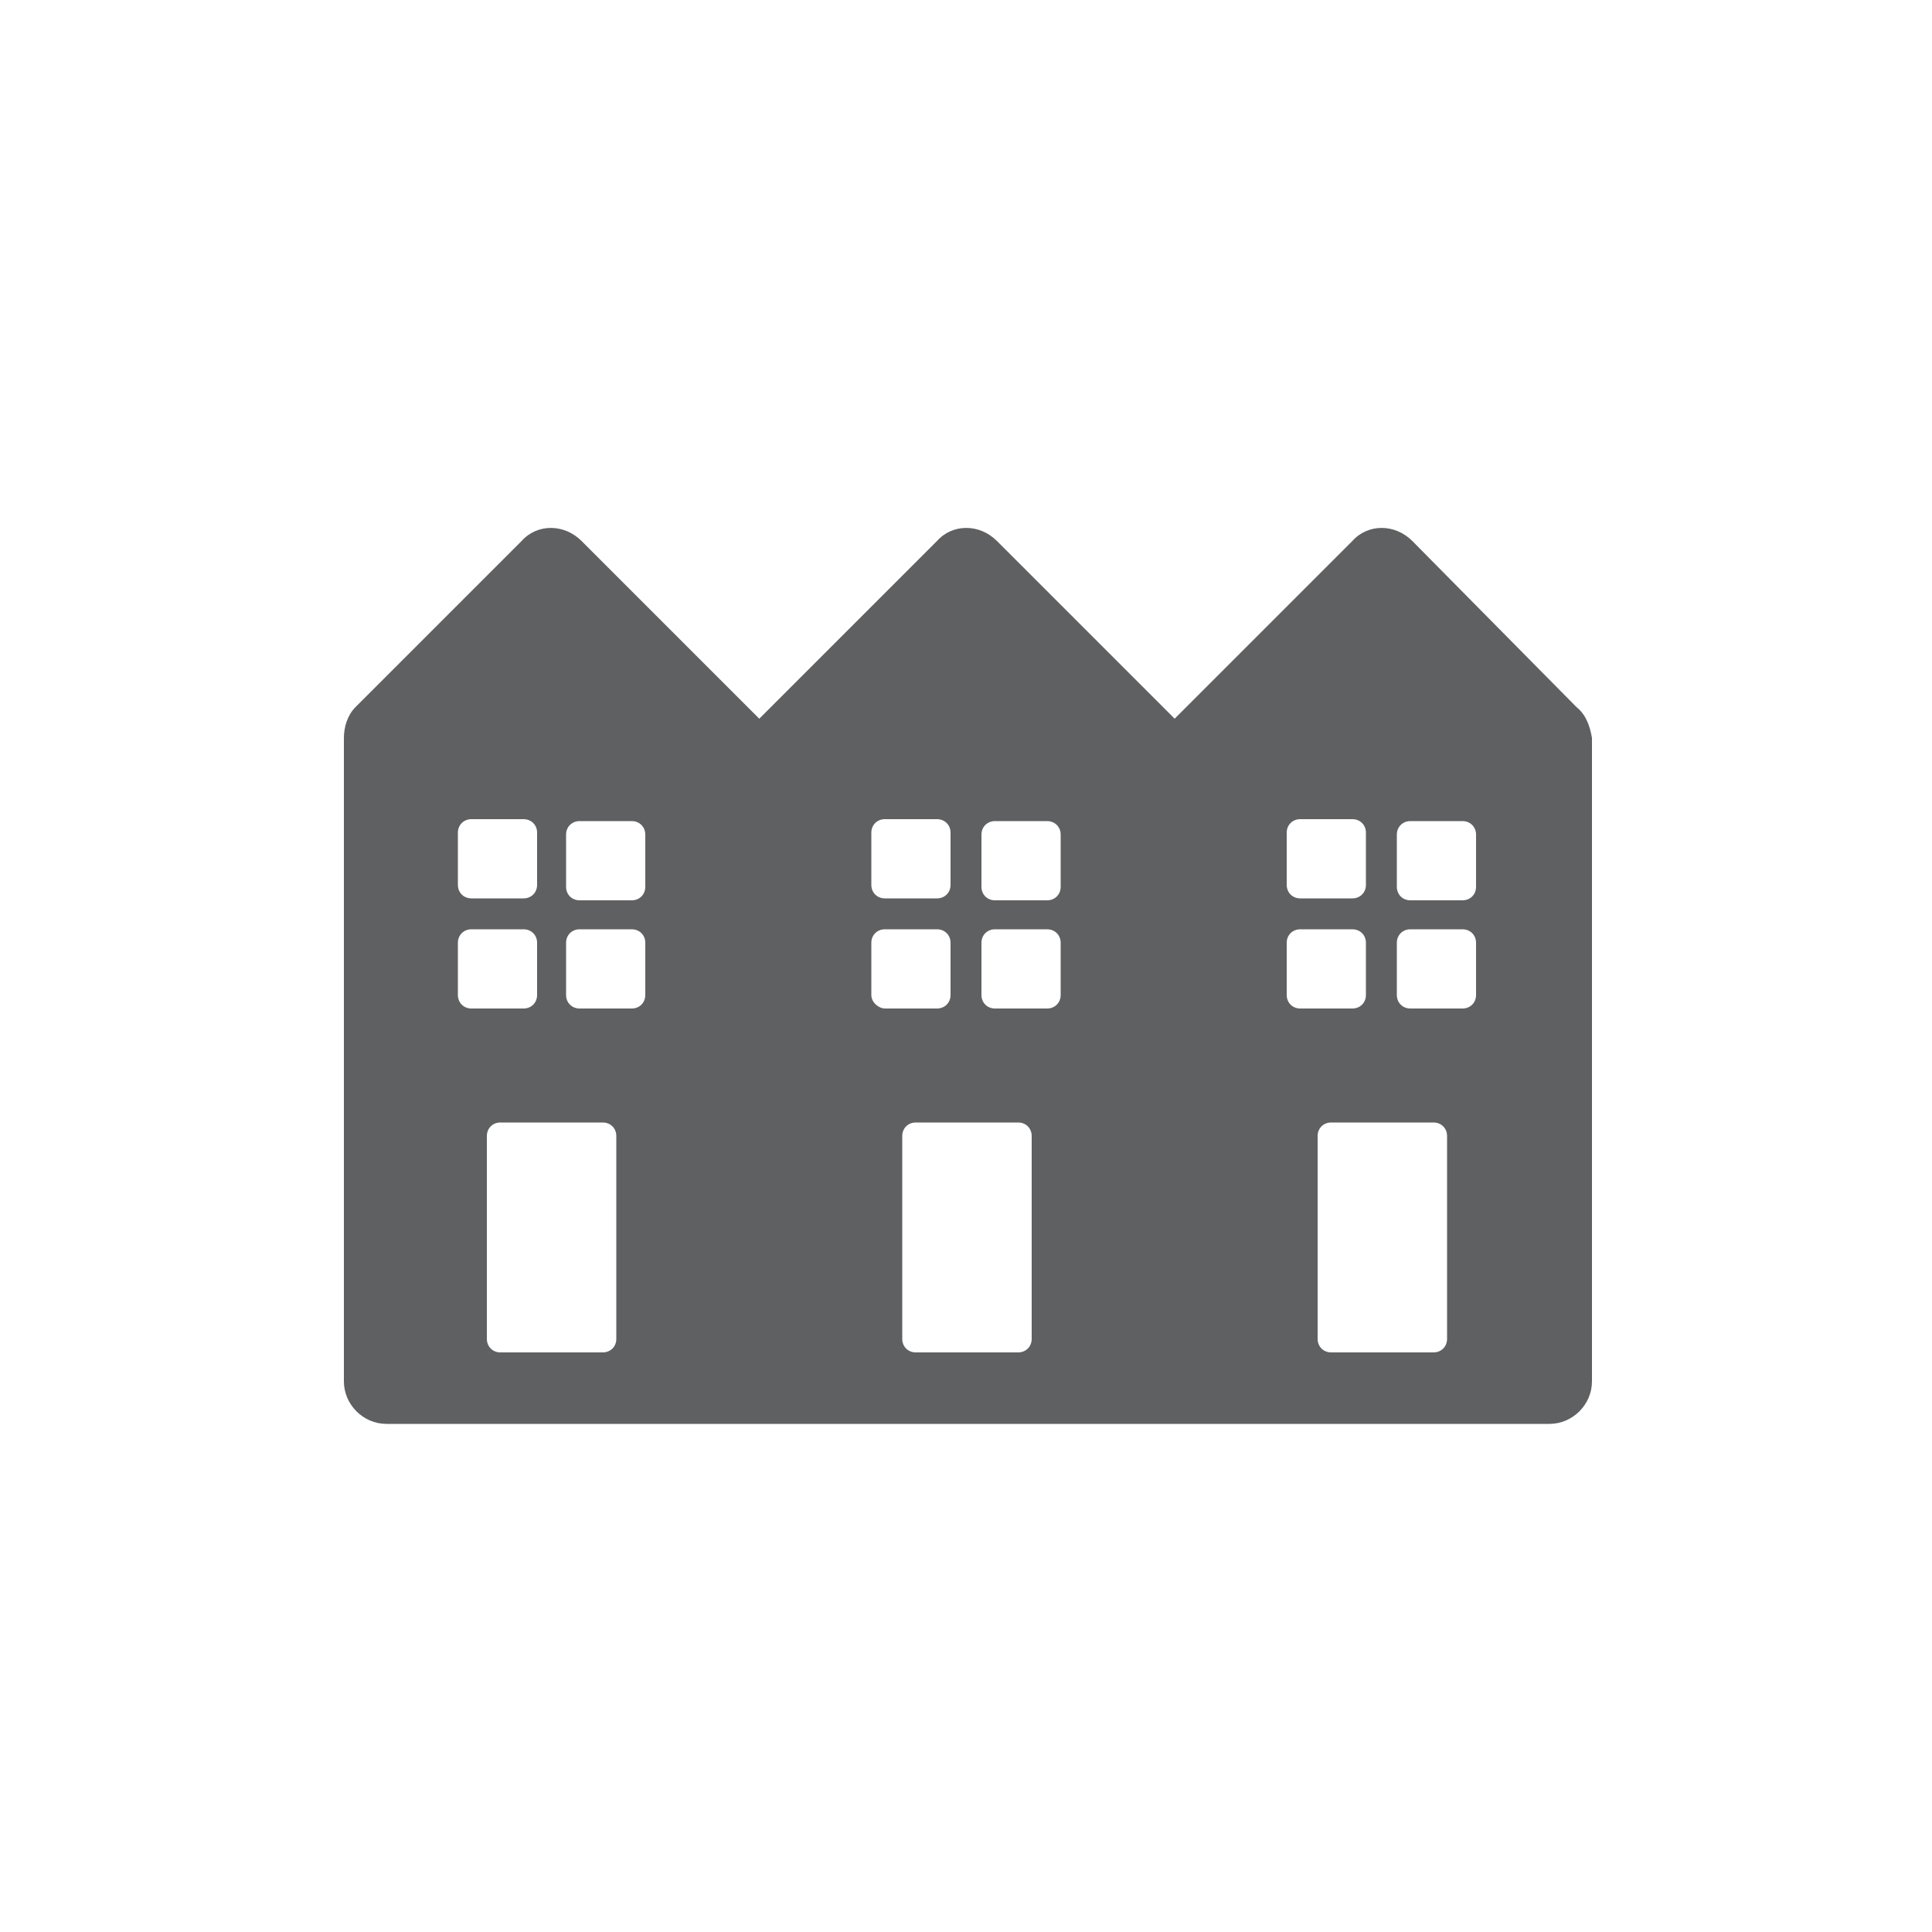 <svg enable-background="new 0 0 100 100" viewBox="0 0 100 100" xmlns="http://www.w3.org/2000/svg"><path d="m81.6 36.6-8.5-8.6c-.9-.9-2.3-.9-3.1 0l-9.2 9.2-9.2-9.2c-.9-.9-2.3-.9-3.1 0l-9.2 9.2-9.2-9.2c-.9-.9-2.3-.9-3.1 0l-8.6 8.6c-.4.4-.6 1-.6 1.6v33.3c0 1.2 1 2.2 2.2 2.2h19.3.1 21.4.1 19.3c1.2 0 2.2-1 2.2-2.2v-33.3c-.1-.6-.3-1.2-.8-1.6zm-57.9 6.5c0-.4.3-.7.7-.7h2.7c.4 0 .7.3.7.7v2.7c0 .4-.3.7-.7.7h-2.7c-.4 0-.7-.3-.7-.7zm0 8.4v-2.7c0-.4.3-.7.7-.7h2.7c.4 0 .7.3.7.7v2.7c0 .4-.3.7-.7.7h-2.7c-.4 0-.7-.3-.7-.7zm8.2 17.8c0 .4-.3.7-.7.7h-5.3c-.4 0-.7-.3-.7-.7v-10.5c0-.4.3-.7.7-.7h5.3c.4 0 .7.3.7.7zm1.5-17.8c0 .4-.3.7-.7.7h-2.7c-.4 0-.7-.3-.7-.7v-2.7c0-.4.3-.7.7-.7h2.7c.4 0 .7.3.7.7zm0-5.6c0 .4-.3.7-.7.7h-2.7c-.4 0-.7-.3-.7-.7v-2.7c0-.4.3-.7.7-.7h2.7c.4 0 .7.3.7.7zm11.7-2.8c0-.4.3-.7.7-.7h2.7c.4 0 .7.3.7.7v2.7c0 .4-.3.7-.7.7h-2.7c-.4 0-.7-.3-.7-.7zm0 8.4v-2.7c0-.4.3-.7.7-.7h2.7c.4 0 .7.3.7.7v2.7c0 .4-.3.7-.7.7h-2.7c-.3 0-.7-.3-.7-.7zm8.3 17.8c0 .4-.3.7-.7.7h-5.3c-.4 0-.7-.3-.7-.7v-10.5c0-.4.3-.7.7-.7h5.3c.4 0 .7.3.7.7zm1.5-17.8c0 .4-.3.7-.7.7h-2.7c-.4 0-.7-.3-.7-.7v-2.7c0-.4.3-.7.7-.7h2.7c.4 0 .7.3.7.7zm0-5.6c0 .4-.3.7-.7.7h-2.7c-.4 0-.7-.3-.7-.7v-2.7c0-.4.3-.7.7-.7h2.7c.4 0 .7.3.7.7zm11.7-2.8c0-.4.3-.7.7-.7h2.7c.4 0 .7.3.7.7v2.7c0 .4-.3.7-.7.7h-2.7c-.4 0-.7-.3-.7-.7zm0 8.4v-2.7c0-.4.3-.7.7-.7h2.7c.4 0 .7.3.7.7v2.7c0 .4-.3.7-.7.7h-2.7c-.4 0-.7-.3-.7-.7zm8.3 17.8c0 .4-.3.7-.7.7h-5.3c-.4 0-.7-.3-.7-.7v-10.5c0-.4.3-.7.7-.7h5.3c.4 0 .7.3.7.7zm1.5-17.8c0 .4-.3.7-.7.7h-2.7c-.4 0-.7-.3-.7-.7v-2.7c0-.4.3-.7.7-.7h2.7c.4 0 .7.3.7.7zm0-5.6c0 .4-.3.7-.7.7h-2.7c-.4 0-.7-.3-.7-.7v-2.7c0-.4.3-.7.7-.7h2.7c.4 0 .7.3.7.7z" fill="#5f6062"/></svg>
